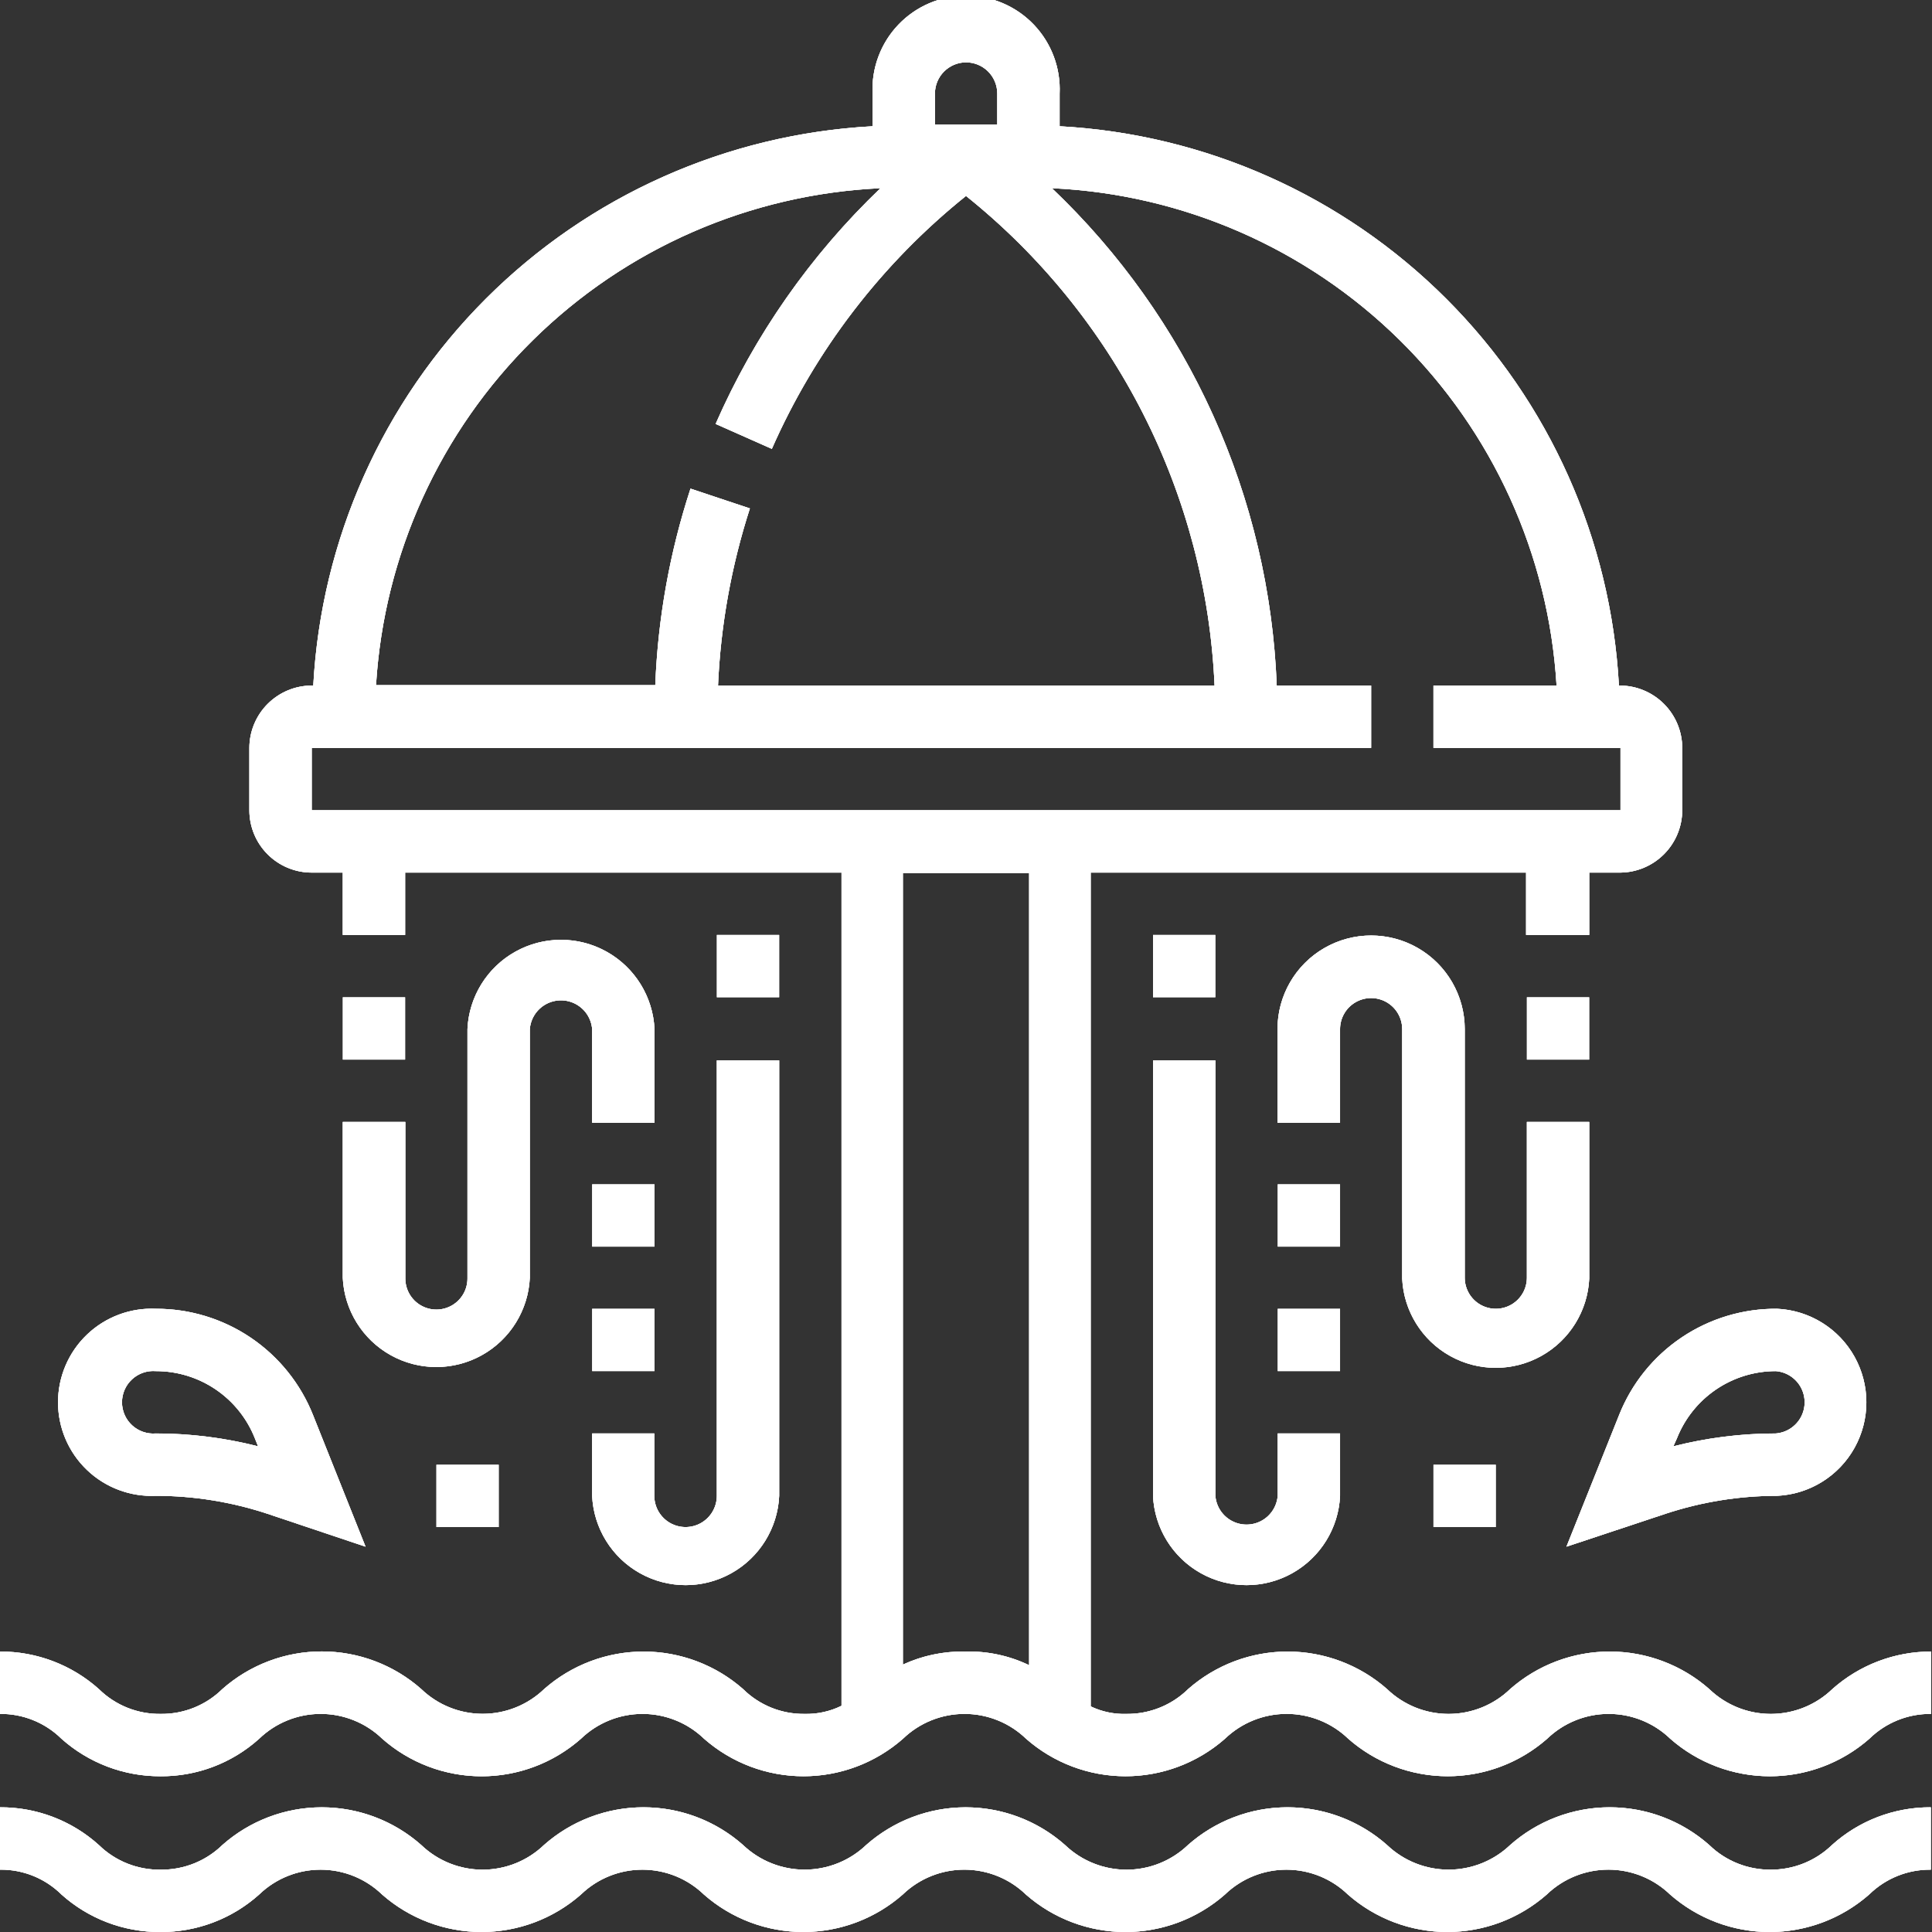 <svg id="Layer_1" data-name="Layer 1" xmlns="http://www.w3.org/2000/svg" xmlns:xlink="http://www.w3.org/1999/xlink" viewBox="0 0 97.62 97.62"><rect x="0" y="0" width="97.62" height="97.62" fill="#333333" stroke="none"/><defs><style>.cls-1,.cls-2,.cls-4{fill:#fff;}.cls-1,.cls-3{clip-rule:evenodd;}.cls-3{fill:none;}.cls-4{fill-rule:evenodd;}.cls-5{clip-path:url(#clip-path);}.cls-6{clip-path:url(#clip-path-2);}.cls-7{clip-path:url(#clip-path-3);}.cls-8{clip-path:url(#clip-path-4);}.cls-9{clip-path:url(#clip-path-5);}.cls-10{clip-path:url(#clip-path-6);}.cls-11{clip-path:url(#clip-path-7);}.cls-12{clip-path:url(#clip-path-8);}.cls-13{clip-path:url(#clip-path-9);}.cls-14{clip-path:url(#clip-path-11);}.cls-15{clip-path:url(#clip-path-12);}.cls-16{clip-path:url(#clip-path-13);}.cls-17{clip-path:url(#clip-path-14);}.cls-18{clip-path:url(#clip-path-15);}.cls-19{clip-path:url(#clip-path-16);}.cls-20{clip-path:url(#clip-path-17);}.cls-21{clip-path:url(#clip-path-18);}.cls-22{clip-path:url(#clip-path-19);}.cls-23{clip-path:url(#clip-path-20);}.cls-24{clip-path:url(#clip-path-21);}.cls-25{clip-path:url(#clip-path-22);}.cls-26{clip-path:url(#clip-path-23);}.cls-27{clip-path:url(#clip-path-24);}.cls-28{clip-path:url(#clip-path-25);}.cls-29{clip-path:url(#clip-path-26);}.cls-30{clip-path:url(#clip-path-27);}.cls-31{clip-path:url(#clip-path-28);}.cls-32{clip-path:url(#clip-path-29);}.cls-33{clip-path:url(#clip-path-30);}.cls-34{clip-path:url(#clip-path-31);}.cls-35{clip-path:url(#clip-path-32);}.cls-36{clip-path:url(#clip-path-33);}.cls-37{clip-path:url(#clip-path-34);}.cls-38{clip-path:url(#clip-path-35);}.cls-39{clip-path:url(#clip-path-36);}.cls-40{clip-path:url(#clip-path-37);}.cls-41{clip-path:url(#clip-path-38);}.cls-42{clip-path:url(#clip-path-39);}.cls-43{clip-path:url(#clip-path-40);}.cls-44{clip-path:url(#clip-path-41);}.cls-45{clip-path:url(#clip-path-42);}.cls-46{clip-path:url(#clip-path-43);}.cls-47{clip-path:url(#clip-path-45);}.cls-48{clip-path:url(#clip-path-46);}.cls-49{clip-path:url(#clip-path-48);}.cls-50{clip-path:url(#clip-path-49);}.cls-51{clip-path:url(#clip-path-50);}.cls-52{clip-path:url(#clip-path-52);}.cls-53{clip-path:url(#clip-path-53);}.cls-54{clip-path:url(#clip-path-54);}.cls-55{clip-path:url(#clip-path-56);}.cls-56{clip-path:url(#clip-path-57);}.cls-57{clip-path:url(#clip-path-58);}.cls-58{clip-path:url(#clip-path-60);}.cls-59{clip-path:url(#clip-path-61);}.cls-60{clip-path:url(#clip-path-63);}.cls-61{clip-path:url(#clip-path-64);}.cls-62{clip-path:url(#clip-path-66);}</style><clipPath id="clip-path"><path class="cls-1" d="M167.7,94.21h15.91V84.26H167.7Zm17.9,4H165.71a2,2,0,0,1-2-2V82.27a2,2,0,0,1,2-2H185.6a2,2,0,0,1,2,2V96.2A2,2,0,0,1,185.6,98.18Z"/></clipPath><clipPath id="clip-path-2"><path class="cls-1" d="M157.75,94.21h35.8V6.69h-35.8Zm37.8,4H155.76a2,2,0,0,1-2-2V4.7a2,2,0,0,1,2-2h39.79a2,2,0,0,1,2,2V96.2A2,2,0,0,1,195.55,98.18Z"/></clipPath><clipPath id="clip-path-3"><path class="cls-1" d="M141.84,94.21h11.93V14.65H141.84Zm13.92,4H139.85a2,2,0,0,1-2-2V12.65a2,2,0,0,1,2-2h15.91a2,2,0,0,1,2,2V96.2A2,2,0,0,1,155.76,98.18Z"/></clipPath><clipPath id="clip-path-4"><path class="cls-1" d="M197.53,94.21h11.93V14.65H197.53Zm13.93,4H195.54a2,2,0,0,1-2-2V12.65a2,2,0,0,1,2-2h15.92a2,2,0,0,1,2,2V96.2A2,2,0,0,1,211.46,98.18Z"/></clipPath><clipPath id="clip-path-5"><rect class="cls-2" x="115.98" y="94.21" width="23.87" height="3.97"/></clipPath><clipPath id="clip-path-6"><rect class="cls-2" x="123.94" y="54.43" width="3.97" height="41.77"/></clipPath><clipPath id="clip-path-7"><rect class="cls-2" x="123.94" y="54.43" width="3.98" height="19.89" transform="translate(-1.15 126.45) rotate(-53.11)"/></clipPath><clipPath id="clip-path-8"><rect class="cls-2" x="-1100.84" y="-3698.44" width="5804.01" height="4964.66"/></clipPath><clipPath id="clip-path-9"><rect class="cls-2" x="115.98" y="62.38" width="19.89" height="3.98" transform="translate(-13.44 88.45) rotate(-36.88)"/></clipPath><clipPath id="clip-path-11"><rect class="cls-2" x="223.39" y="54.43" width="3.97" height="19.89" transform="translate(38.63 206.01) rotate(-53.12)"/></clipPath><clipPath id="clip-path-12"><rect class="cls-2" x="215.43" y="62.39" width="19.89" height="3.97" transform="translate(6.41 148.02) rotate(-36.85)"/></clipPath><clipPath id="clip-path-13"><path class="cls-3" d="M-398.9,255.51v-.42h.41a.9.9,0,0,0,.91-.9.91.91,0,0,0-.91-.91h-.41v-.41a.91.91,0,0,0-.91-.91.9.9,0,0,0-.9.91v.41h-.42a.91.91,0,0,0-.91.91.9.9,0,0,0,.91.9h.42v.42a.9.9,0,0,0,.9.9.9.9,0,0,0,.91-.9"/></clipPath><clipPath id="clip-path-14"><path class="cls-3" d="M-416,275.12a.9.9,0,0,0,.91-.9v-1.3A.91.91,0,0,0-416,272a.91.91,0,0,0-.9.91v1.3a.9.9,0,0,0,.9.9"/></clipPath><clipPath id="clip-path-15"><path class="cls-3" d="M-412.43,275.12a.9.9,0,0,0,.91-.9v-1.3a.91.91,0,0,0-.91-.91.9.9,0,0,0-.9.91v1.3a.9.9,0,0,0,.9.9"/></clipPath><clipPath id="clip-path-16"><path class="cls-3" d="M-416,279.6a.91.91,0,0,0,.91-.91v-1.3a.9.9,0,0,0-.91-.9.9.9,0,0,0-.9.9v1.3a.91.91,0,0,0,.9.91"/></clipPath><clipPath id="clip-path-17"><path class="cls-3" d="M-412.43,279.6a.91.91,0,0,0,.91-.91v-1.3a.9.9,0,0,0-.91-.9.9.9,0,0,0-.9.9v1.3a.9.9,0,0,0,.9.91"/></clipPath><clipPath id="clip-path-18"><path class="cls-3" d="M-416,284.07a.9.9,0,0,0,.91-.9v-1.31a.9.9,0,0,0-.91-.9.91.91,0,0,0-.9.9v1.31a.9.9,0,0,0,.9.9"/></clipPath><clipPath id="clip-path-19"><path class="cls-3" d="M-412.43,284.07a.9.9,0,0,0,.91-.9v-1.31a.91.91,0,0,0-.91-.9.9.9,0,0,0-.9.9v1.31a.9.9,0,0,0,.9.9"/></clipPath><clipPath id="clip-path-20"><path class="cls-3" d="M-387.19,275.12a.9.9,0,0,0,.9-.9v-1.3a.9.9,0,0,0-.9-.91.91.91,0,0,0-.91.91v1.3a.9.9,0,0,0,.91.9"/></clipPath><clipPath id="clip-path-21"><path class="cls-3" d="M-383.59,275.12a.9.9,0,0,0,.9-.9v-1.3a.9.9,0,0,0-.9-.91.91.91,0,0,0-.91.91v1.3a.9.9,0,0,0,.91.9"/></clipPath><clipPath id="clip-path-22"><path class="cls-3" d="M-387.19,279.6a.9.9,0,0,0,.9-.91v-1.3a.9.9,0,0,0-.9-.9.9.9,0,0,0-.91.9v1.3a.91.91,0,0,0,.91.91"/></clipPath><clipPath id="clip-path-23"><path class="cls-3" d="M-383.59,279.6a.9.9,0,0,0,.9-.91v-1.3a.9.9,0,0,0-.9-.9.9.9,0,0,0-.91.9v1.3a.91.91,0,0,0,.91.91"/></clipPath><clipPath id="clip-path-24"><path class="cls-3" d="M-387.19,284.07a.9.9,0,0,0,.9-.9v-1.31a.9.9,0,0,0-.9-.9.91.91,0,0,0-.91.9v1.31a.9.9,0,0,0,.91.9"/></clipPath><clipPath id="clip-path-25"><path class="cls-3" d="M-383.59,284.07a.9.9,0,0,0,.9-.9v-1.31a.9.9,0,0,0-.9-.9.91.91,0,0,0-.91.9v1.31a.9.9,0,0,0,.91.9"/></clipPath><clipPath id="clip-path-26"><path class="cls-3" d="M-402.51,268.44v1.3a.9.9,0,0,0,.9.91.91.91,0,0,0,.91-.91v-1.3a.9.9,0,0,0-.91-.9.9.9,0,0,0-.9.9"/></clipPath><clipPath id="clip-path-27"><path class="cls-3" d="M-398.92,268.44v1.3a.91.91,0,0,0,.91.91.91.91,0,0,0,.91-.91v-1.3a.9.9,0,0,0-.91-.9.9.9,0,0,0-.91.9"/></clipPath><clipPath id="clip-path-28"><path class="cls-3" d="M-401.61,272a.9.9,0,0,0-.9.91v1.3a.9.9,0,0,0,.9.9.9.9,0,0,0,.91-.9v-1.3a.91.91,0,0,0-.91-.91"/></clipPath><clipPath id="clip-path-29"><path class="cls-3" d="M-398,272a.9.9,0,0,0-.9.91v1.3a.9.9,0,0,0,.9.9.9.9,0,0,0,.91-.9v-1.3A.91.91,0,0,0-398,272"/></clipPath><clipPath id="clip-path-30"><path class="cls-3" d="M-401.61,276.49a.9.9,0,0,0-.9.9v1.3a.9.9,0,0,0,.9.91.91.91,0,0,0,.91-.91v-1.3a.9.9,0,0,0-.91-.9"/></clipPath><clipPath id="clip-path-31"><path class="cls-3" d="M-398,276.49a.9.9,0,0,0-.9.9v1.3a.9.9,0,0,0,.9.91.91.91,0,0,0,.91-.91v-1.3a.9.9,0,0,0-.91-.9"/></clipPath><clipPath id="clip-path-32"><path class="cls-3" d="M-376.21,287.9h-1.9V268.67a.9.9,0,0,0-.91-.9h-11.77v-6.48a.91.91,0,0,0-.91-.91h-7.2v-1.32h3.06a.9.9,0,0,0,.9-.91v-7.93a.9.9,0,0,0-.9-.91h-7.94a.91.91,0,0,0-.9.91v7.93a.9.9,0,0,0,.9.91h3.06v1.32h-7.2a.9.9,0,0,0-.9.91v6.48H-420.6a.9.9,0,0,0-.91.9V287.9h-1.9a.91.91,0,0,0-.91.91.91.91,0,0,0,.91.91h47.2a.91.91,0,0,0,.91-.91A.91.91,0,0,0-376.21,287.9Zm-16.4-25.71V287.9h-1.51v-4a.9.9,0,0,0-.91-.9h-9.56a.9.9,0,0,0-.9.9v4H-407V262.19Zm-11.07,25.71h7.75v-3.07h-7.75Zm12.89,0h10.87V269.58h-10.87Zm-28.9,0h10.87V269.58h-10.87Zm16.82-30.65h6.12v-6.12h-6.12Z"/></clipPath><clipPath id="clip-path-33"><path class="cls-1" d="M-16.41,44.73a9.48,9.48,0,0,0-6.65-9,38.57,38.57,0,0,0-4.67-11.26A9.51,9.51,0,0,0-29.4,13.33a9.35,9.35,0,0,0-6.68-2.76,9.33,9.33,0,0,0-4.42,1.09A38.21,38.21,0,0,0-51.74,7a9.45,9.45,0,0,0-9-6.65,9.46,9.46,0,0,0-9,6.65A38.21,38.21,0,0,0-81,11.66,9.45,9.45,0,0,0-88.2,11a1.41,1.41,0,0,0,.83,2.69,6.6,6.6,0,0,1,6.63,1.66,6.67,6.67,0,0,1,0,9.41,6.72,6.72,0,0,1-9.39,0,6.66,6.66,0,0,1-1.45-7.24,1.41,1.41,0,0,0-2.6-1.06,9.46,9.46,0,0,0,.39,8A38.57,38.57,0,0,0-98.46,35.7a9.47,9.47,0,0,0-6.64,9,9.48,9.48,0,0,0,6.64,9A38.57,38.57,0,0,0-93.79,65a9.5,9.5,0,0,0,1.67,11.11A9.53,9.53,0,0,0-81,77.81a36.4,36.4,0,0,0,4.31,2.3L-81,91.72a3.31,3.31,0,0,0,3.06,4.39h34.36a3.3,3.3,0,0,0,3-4.39l-4.28-11.61a36.4,36.4,0,0,0,4.31-2.3,9.29,9.29,0,0,0,4.4,1.1,9.46,9.46,0,0,0,2.91-.46A1.4,1.4,0,0,0-34,75.78a6.6,6.6,0,0,1-6.73-1.62,6.67,6.67,0,0,1,0-9.41,6.7,6.7,0,0,1,9.39,0,6.66,6.66,0,0,1,1.48,7.17,1.4,1.4,0,0,0,2.6,1A9.43,9.43,0,0,0-27.73,65a38.57,38.57,0,0,0,4.67-11.26A9.47,9.47,0,0,0-16.41,44.73Zm-2.81,0a6.66,6.66,0,0,1-6.64,6.66,6.66,6.66,0,0,1-6.64-6.66,6.66,6.66,0,0,1,6.64-6.65A6.66,6.66,0,0,1-19.22,44.73Zm-16-1.4H-47.06a13.64,13.64,0,0,0-3-7.3l8.39-8.4a9.54,9.54,0,0,0,7.46,1.67,31.13,31.13,0,0,1,3.14,7.57A9.44,9.44,0,0,0-35.2,43.33ZM-47,78c-1.43.54-2.82,1.08-4.3,1.48A9.58,9.58,0,0,0-51.7,77a33,33,0,0,0,7.32-3,9.83,9.83,0,0,0,1.47,2A28,28,0,0,1-47,78Zm-31.59-2a9.47,9.47,0,0,0,1.47-2,33,33,0,0,0,7.32,3,9.58,9.58,0,0,0-.38,2.47A35.61,35.61,0,0,1-78.61,76ZM-92,62.61a36.1,36.1,0,0,1-3.5-8.42A9.44,9.44,0,0,0-93,53.81a33.56,33.56,0,0,0,3,7.33A9.45,9.45,0,0,0-92,62.61Zm4.68-2.44a30.58,30.58,0,0,1-3.14-7.57,9.44,9.44,0,0,0,4.1-6.46h11.86a13.71,13.71,0,0,0,3,7.27l-8.4,8.41A9.58,9.58,0,0,0-87.28,60.17Zm25.12,10.17a9.37,9.37,0,0,0-6.45,4.1,30.77,30.77,0,0,1-7.57-3.15,9.46,9.46,0,0,0-1.68-7.49l8.4-8.39a13.69,13.69,0,0,0,7.3,3Zm1.4,2.7a6.65,6.65,0,0,1,6.64,6.65,6.65,6.65,0,0,1-6.64,6.65,6.65,6.65,0,0,1-6.64-6.65A6.65,6.65,0,0,1-60.76,73Zm15.42-1.75a30.86,30.86,0,0,1-7.56,3.15,9.41,9.41,0,0,0-6.46-4.1V58.44a13.75,13.75,0,0,0,7.29-3l8.4,8.39A9.47,9.47,0,0,0-45.34,71.29ZM-60.76,55.71a11,11,0,0,1-11-11,11,11,0,0,1,11-11,11,11,0,0,1,11,11A11,11,0,0,1-60.76,55.71Zm-9.06-43.26a33,33,0,0,0-7.32,3.05,9.17,9.17,0,0,0-1.47-2A35.36,35.36,0,0,1-70.2,10,9.5,9.5,0,0,0-69.82,12.45Zm-6.36,5.73A30.39,30.39,0,0,1-68.61,15a9.41,9.41,0,0,0,6.45,4.11V31a13.75,13.75,0,0,0-7.29,3l-8.4-8.39A9.47,9.47,0,0,0-76.18,18.18Zm31.8-2.68a33,33,0,0,0-7.32-3.05A9.5,9.5,0,0,0-51.32,10a35.36,35.36,0,0,1,8.41,3.5A9.77,9.77,0,0,0-44.38,15.5ZM-52.9,15a30.48,30.48,0,0,1,7.56,3.15,9.49,9.49,0,0,0,1.66,7.46l-8.4,8.41a13.64,13.64,0,0,0-7.28-3V19.14A9.46,9.46,0,0,0-52.9,15Zm23.34,11.83a35,35,0,0,1,3.49,8.42,9.43,9.43,0,0,0-2.45.38,33.27,33.27,0,0,0-3-7.33A9.45,9.45,0,0,0-29.56,26.86Zm-1.83-11.54a6.67,6.67,0,0,1,0,9.41,6.72,6.72,0,0,1-9.39,0,6.75,6.75,0,0,1,0-9.41A6.7,6.7,0,0,1-31.39,15.32ZM-60.76,3.13a6.65,6.65,0,0,1,6.64,6.65,6.65,6.65,0,0,1-6.64,6.65A6.65,6.65,0,0,1-67.4,9.78a6.75,6.75,0,0,1,.11-1.19,1.14,1.14,0,0,0,.07-.32A6.65,6.65,0,0,1-60.76,3.13ZM-79.84,27.64l8.41,8.4a13.69,13.69,0,0,0-3,7.29H-86.32a9.44,9.44,0,0,0-4.1-6.46,30.74,30.74,0,0,1,3.14-7.57A9.56,9.56,0,0,0-79.84,27.64ZM-90,28.33a33.76,33.76,0,0,0-3,7.33,9.43,9.43,0,0,0-2.45-.38A35.82,35.82,0,0,1-92,26.86,9.81,9.81,0,0,0-90,28.33Zm-12.34,16.4a6.74,6.74,0,0,1,6.64-6.65A6.65,6.65,0,0,1-89,44.73a6.65,6.65,0,0,1-6.64,6.66A6.67,6.67,0,0,1-102.3,44.73Zm16.86,31.38a6.61,6.61,0,0,1-4.69-2,6.67,6.67,0,0,1,0-9.41,6.7,6.7,0,0,1,9.39,0,6.67,6.67,0,0,1,0,9.41A6.76,6.76,0,0,1-85.44,76.11ZM-43.16,92.7a.44.44,0,0,1-.42.6H-77.94a.45.45,0,0,1-.43-.6l4.26-11.52a37.91,37.91,0,0,0,4.33,1.31,9.47,9.47,0,0,0,9,6.66,9.46,9.46,0,0,0,9-6.66,38.07,38.07,0,0,0,4.34-1.31Zm1.48-30.87-8.4-8.4a13.6,13.6,0,0,0,3-7.29H-35.2a9.44,9.44,0,0,0,4.1,6.46,30.61,30.61,0,0,1-3.15,7.57A9.23,9.23,0,0,0-36.08,60,9.37,9.37,0,0,0-41.68,61.83Zm10.12-.69a33.07,33.07,0,0,0,3-7.33,9.43,9.43,0,0,0,2.45.38,34.83,34.83,0,0,1-3.49,8.42A9.45,9.45,0,0,0-31.56,61.14Z"/></clipPath><clipPath id="clip-path-34"><rect class="cls-2" x="-4625.08" y="-2215.04" width="5391.41" height="4611.73"/></clipPath><clipPath id="clip-path-35"><path class="cls-2" d="M-337.3,98.66h-74.57a2.57,2.57,0,0,1-2.53-2.6V90.62a2.57,2.57,0,0,1,2.53-2.6h28.57a6.67,6.67,0,0,1-.67-2.08,6.75,6.75,0,0,1,1.41-5.3l.92-1.13a7.14,7.14,0,0,0,1.46-5.57l-.39-2.43h-11.24a6,6,0,0,1-5.89-6.15.93.93,0,0,0-.38-.78l-2.37-1.68a2.63,2.63,0,0,1-1-2.89A2.53,2.53,0,0,1-399,58.14h19.32V55.22h-6.47A6,6,0,0,1-392,49.07a1,1,0,0,0-.39-.79l-2.37-1.67a2.63,2.63,0,0,1-1-2.89,2.53,2.53,0,0,1,2.43-1.87h13.67V40.38a10.17,10.17,0,0,0-5.7-9.28l-.73-.34V28.27H-363v2.49l-.72.34a10.15,10.15,0,0,0-5.7,9.28v1.47h13.67a2.55,2.55,0,0,1,2.43,1.88,2.64,2.64,0,0,1-1,2.88l-2.37,1.67a1,1,0,0,0-.39.79A6,6,0,0,1-363,55.22h-6.46v2.92h19.31A2.58,2.58,0,0,1-347.72,60a2.63,2.63,0,0,1-1,2.88l-2.37,1.67a1,1,0,0,0-.39.79,6,6,0,0,1-5.88,6.15H-368.6l-.39,2.43a7.05,7.05,0,0,0,1.47,5.57l.91,1.13a6.79,6.79,0,0,1,1.41,5.3,6.6,6.6,0,0,1-.68,2.08h28.58a2.57,2.57,0,0,1,2.53,2.6v5.44A2.57,2.57,0,0,1-337.3,98.66Zm-74.57-8.14a.14.14,0,0,0,0,.1v5.44c0,.07,0,.1,0,.1h74.56a.14.14,0,0,0,0-.1V90.62a.14.14,0,0,0,0-.1h-35.07l3.1-2.26a4.11,4.11,0,0,0,1.6-2.7,4.25,4.25,0,0,0-.88-3.35l-.91-1.13a9.52,9.52,0,0,1-2-7.53l.72-4.54h13.38A3.53,3.53,0,0,0-354,65.36a3.44,3.44,0,0,1,1.46-2.83l2.36-1.67a.16.16,0,0,0,0-.15L-372,60.64V52.72h9a3.53,3.53,0,0,0,3.38-3.65,3.44,3.44,0,0,1,1.46-2.84l2.36-1.66a.19.19,0,0,0,0-.16L-372,44.35v-4a12.92,12.92,0,0,1,4.21-9.61h-13.65a12.93,12.93,0,0,1,4.22,9.61v4h-16.17c-.05.13,0,.2,0,.22l2.36,1.66a3.49,3.49,0,0,1,1.45,2.84,3.53,3.53,0,0,0,3.38,3.65h9v7.92H-399c-.05.14,0,.2,0,.22l2.36,1.67a3.45,3.45,0,0,1,1.44,2.83A3.54,3.54,0,0,0-391.81,69h13.38l.72,4.54a9.61,9.61,0,0,1-2,7.53l-.92,1.13a4.25,4.25,0,0,0-.88,3.35,4.07,4.07,0,0,0,1.6,2.7l3.07,2.26Z"/></clipPath><clipPath id="clip-path-36"><path class="cls-1" d="M-407,57.44a2.82,2.82,0,0,1,2.82-2.82A5.64,5.64,0,0,0-398.52,49V42a2.82,2.82,0,0,1,2.81-2.82h8.45V36.32h-8.45A5.64,5.64,0,0,0-401.34,42v7a2.82,2.82,0,0,1-2.81,2.82,5.64,5.64,0,0,0-5.64,5.63V77.15H-407Z"/></clipPath><clipPath id="clip-path-37"><path class="cls-2" d="M-374.58,25.85a2.15,2.15,0,0,1-1.86-1.05l-3.2-5.33a2.15,2.15,0,0,1,.33-2.64l3.2-3.2a2.2,2.2,0,0,1,3.05,0l3.2,3.2a2.15,2.15,0,0,1,.33,2.64l-3.2,5.33A2.19,2.19,0,0,1-374.58,25.85Zm0-2.19h0Zm-.05-8.48-3.15,3.2,3.18,5.23,3.16-5.27Z"/></clipPath><clipPath id="clip-path-38"><path class="cls-1" d="M-361.91,36.32v2.82h8.44A2.81,2.81,0,0,1-350.65,42v7A5.64,5.64,0,0,0-345,54.63a2.81,2.81,0,0,1,2.82,2.81V77.16h2.82V57.44A5.64,5.64,0,0,0-345,51.81,2.81,2.81,0,0,1-347.83,49V42a5.64,5.64,0,0,0-5.64-5.63Z"/></clipPath><clipPath id="clip-path-39"><path class="cls-1" d="M-356.28,26.46h2.82A8.46,8.46,0,0,0-361.91,18h-2.82v2.82h2.82a5.64,5.64,0,0,1,5.63,5.63"/></clipPath><clipPath id="clip-path-40"><path class="cls-1" d="M-387.26,20.83h2.82V18h-2.82a8.46,8.46,0,0,0-8.44,8.45h2.81a5.64,5.64,0,0,1,5.63-5.63"/></clipPath><clipPath id="clip-path-41"><path class="cls-1" d="M92.58,85.35a4.48,4.48,0,0,1-6.21,0,7.62,7.62,0,0,0-10.07,0,4.48,4.48,0,0,1-6.21,0,7.61,7.61,0,0,0-10.06,0,4.38,4.38,0,0,1-3.11,1.25,3.89,3.89,0,0,1-1.81-.38V44.09h22v3.15H80.3V44.09h1.58A3.16,3.16,0,0,0,85,40.94V37.79a3.16,3.16,0,0,0-3.15-3.15H81.8A29.92,29.92,0,0,0,53.54,6.38V4.73a4.73,4.73,0,1,0-9.45,0V6.38A29.91,29.91,0,0,0,15.83,34.64h-.08a3.16,3.16,0,0,0-3.15,3.15v3.15a3.15,3.15,0,0,0,3.15,3.15h1.57v3.15h3.15V44.09H42.52v42.1a4,4,0,0,1-1.87.41,4.34,4.34,0,0,1-3.1-1.25,7.61,7.61,0,0,0-10.06,0,4.48,4.48,0,0,1-6.2,0,7.59,7.59,0,0,0-10.06,0,4.36,4.36,0,0,1-3.1,1.25A4.36,4.36,0,0,1,5,85.35a7.45,7.45,0,0,0-5-1.9V86.6a4.36,4.36,0,0,1,3.1,1.25,7.47,7.47,0,0,0,5,1.9,7.37,7.37,0,0,0,5-1.9,4.48,4.48,0,0,1,6.21,0,7.59,7.59,0,0,0,10.05,0,4.48,4.48,0,0,1,6.21,0,7.61,7.61,0,0,0,10.06,0,4.48,4.48,0,0,1,6.21,0,7.61,7.61,0,0,0,10.06,0,4.49,4.49,0,0,1,6.22,0,7.61,7.61,0,0,0,10.06,0,4.48,4.48,0,0,1,6.21,0,7.62,7.62,0,0,0,10.07,0,4.38,4.38,0,0,1,3.11-1.25V83.45A7.5,7.5,0,0,0,92.58,85.35ZM48.81,3.15a1.58,1.58,0,0,1,1.58,1.58V6.3H47.24V4.73A1.58,1.58,0,0,1,48.81,3.15ZM44.49,9.51a37.09,37.09,0,0,0-8.33,11.91L39,22.68A33.91,33.91,0,0,1,48.81,9.9,33.59,33.59,0,0,1,61.37,34.64H36.28a34,34,0,0,1,1.61-8.95l-3-1a36.5,36.5,0,0,0-1.78,9.93H19A26.77,26.77,0,0,1,44.49,9.51ZM15.75,37.79H69.28V34.64H64.51A36.61,36.61,0,0,0,53.15,9.51a26.76,26.76,0,0,1,25.5,25.13H72.43v3.15h9.45v3.15H15.75Zm33,45.66a7.17,7.17,0,0,0-3.13.66v-40H52V84.14A7,7,0,0,0,48.79,83.45Z"/></clipPath><clipPath id="clip-path-42"><rect class="cls-2" x="-2748.02" y="-2401.98" width="5224.37" height="4468.85"/></clipPath><clipPath id="clip-path-43"><path class="cls-1" d="M89.48,94.47a4.4,4.4,0,0,1-3.11-1.24,7.59,7.59,0,0,0-10.07,0,4.51,4.51,0,0,1-6.21,0,7.59,7.59,0,0,0-10.07,0,4.49,4.49,0,0,1-6.2,0,7.58,7.58,0,0,0-10.06,0,4.51,4.51,0,0,1-6.21,0,7.59,7.59,0,0,0-10.07,0,4.48,4.48,0,0,1-6.19,0,7.58,7.58,0,0,0-10.06,0,4.39,4.39,0,0,1-3.1,1.24A4.37,4.37,0,0,1,5,93.23a7.4,7.4,0,0,0-5-1.91v3.15a4.34,4.34,0,0,1,3.1,1.25,7.42,7.42,0,0,0,5,1.9,7.42,7.42,0,0,0,5-1.9,4.47,4.47,0,0,1,6.2,0,7.61,7.61,0,0,0,10.06,0,4.47,4.47,0,0,1,6.2,0,7.61,7.61,0,0,0,10.06,0,4.48,4.48,0,0,1,6.21,0,7.62,7.62,0,0,0,10.07,0,4.47,4.47,0,0,1,6.2,0,7.61,7.61,0,0,0,10.06,0,4.49,4.49,0,0,1,6.22,0,7.62,7.62,0,0,0,10.07,0,4.38,4.38,0,0,1,3.11-1.25V91.32a7.4,7.4,0,0,0-5,1.91,4.42,4.42,0,0,1-3.11,1.24"/></clipPath><clipPath id="clip-path-45"><rect class="cls-2" x="77.15" y="50.39" width="3.15" height="3.15"/></clipPath><clipPath id="clip-path-46"><path class="cls-1" d="M58.26,75.58a4.73,4.73,0,0,0,9.45,0V72.43H64.56v3.15a1.58,1.58,0,0,1-3.15,0v-22H58.26Z"/></clipPath><clipPath id="clip-path-48"><rect class="cls-2" x="64.56" y="66.13" width="3.15" height="3.15"/></clipPath><clipPath id="clip-path-49"><rect class="cls-2" x="64.56" y="59.84" width="3.15" height="3.15"/></clipPath><clipPath id="clip-path-50"><path class="cls-1" d="M80.3,64.56V56.69H77.15v7.87a1.57,1.57,0,0,1-3.14,0V52a4.73,4.73,0,0,0-9.46,0v4.73h3.16V52a1.57,1.57,0,1,1,3.14,0v12.6a4.73,4.73,0,0,0,9.45,0"/></clipPath><clipPath id="clip-path-52"><rect class="cls-2" x="58.26" y="47.24" width="3.15" height="3.15"/></clipPath><clipPath id="clip-path-53"><rect class="cls-2" x="17.32" y="50.39" width="3.15" height="3.15"/></clipPath><clipPath id="clip-path-54"><path class="cls-1" d="M36.22,75.58a1.58,1.58,0,0,1-3.16,0V72.43H29.92v3.15a4.73,4.73,0,0,0,9.45,0v-22H36.22Z"/></clipPath><clipPath id="clip-path-56"><rect class="cls-2" x="29.92" y="66.13" width="3.15" height="3.15"/></clipPath><clipPath id="clip-path-57"><rect class="cls-2" x="29.92" y="59.84" width="3.15" height="3.15"/></clipPath><clipPath id="clip-path-58"><path class="cls-1" d="M17.32,64.56a4.73,4.73,0,0,0,9.45,0V52a1.58,1.58,0,0,1,3.15,0v4.73h3.15V52a4.73,4.73,0,0,0-9.45,0v12.6a1.57,1.57,0,1,1-3.14,0V56.69H17.32Z"/></clipPath><clipPath id="clip-path-60"><rect class="cls-2" x="36.22" y="47.24" width="3.15" height="3.15"/></clipPath><clipPath id="clip-path-61"><path class="cls-1" d="M7.88,75.58a18,18,0,0,1,5.64.91l4.95,1.66-2.65-6.64a8.52,8.52,0,0,0-7.94-5.38,4.73,4.73,0,1,0,0,9.45m0-6.3a5.37,5.37,0,0,1,5,3.4l.16.4a20.93,20.93,0,0,0-5.17-.65,1.58,1.58,0,1,1,0-3.15"/></clipPath><clipPath id="clip-path-63"><rect class="cls-2" x="22.05" y="74.01" width="3.15" height="3.15"/></clipPath><clipPath id="clip-path-64"><path class="cls-1" d="M81.81,71.5l-2.66,6.65,5-1.66a18,18,0,0,1,5.64-.91,4.73,4.73,0,0,0,0-9.45A8.51,8.51,0,0,0,81.81,71.5Zm2.92,1.18a5.37,5.37,0,0,1,5-3.4,1.58,1.58,0,0,1,0,3.15,21,21,0,0,0-5.18.65Z"/></clipPath><clipPath id="clip-path-66"><rect class="cls-2" x="72.43" y="74.01" width="3.15" height="3.15"/></clipPath></defs><path class="cls-4" d="M167.7,94.21h15.91V84.26H167.7Zm17.9,4H165.71a2,2,0,0,1-2-2V82.27a2,2,0,0,1,2-2H185.6a2,2,0,0,1,2,2V96.2A2,2,0,0,1,185.6,98.18Z"/><g class="cls-5"><rect class="cls-2" x="-1100.84" y="-3698.44" width="5804.01" height="4970.61"/></g><path class="cls-4" d="M157.75,94.21h35.8V6.69h-35.8Zm37.8,4H155.76a2,2,0,0,1-2-2V4.7a2,2,0,0,1,2-2h39.79a2,2,0,0,1,2,2V96.2A2,2,0,0,1,195.55,98.18Z"/><g class="cls-6"><rect class="cls-2" x="-1100.84" y="-3698.44" width="5804.01" height="4964.66"/></g><path class="cls-4" d="M141.84,94.21h11.93V14.65H141.84Zm13.92,4H139.85a2,2,0,0,1-2-2V12.65a2,2,0,0,1,2-2h15.91a2,2,0,0,1,2,2V96.2A2,2,0,0,1,155.76,98.18Z"/><g class="cls-7"><rect class="cls-2" x="-1100.84" y="-3698.44" width="5804.01" height="4964.66"/></g><path class="cls-4" d="M197.53,94.21h11.93V14.65H197.53Zm13.93,4H195.54a2,2,0,0,1-2-2V12.65a2,2,0,0,1,2-2h15.92a2,2,0,0,1,2,2V96.2A2,2,0,0,1,211.46,98.18Z"/><g class="cls-8"><rect class="cls-2" x="-1100.84" y="-3698.44" width="5804.01" height="4964.66"/></g><rect class="cls-2" x="115.98" y="94.21" width="23.87" height="3.97"/><g class="cls-9"><rect class="cls-2" x="86.22" y="64.45" width="83.39" height="63.5"/></g><rect class="cls-2" x="123.94" y="54.43" width="3.97" height="41.77"/><g class="cls-10"><rect class="cls-2" x="94.17" y="24.66" width="63.5" height="101.3"/></g><rect class="cls-2" x="123.94" y="54.43" width="3.98" height="19.89" transform="translate(-1.15 126.45) rotate(-53.11)"/><g class="cls-11"><rect class="cls-2" x="-1100.84" y="-3698.44" width="5804.01" height="4964.66"/><g class="cls-12"><rect class="cls-2" x="87.01" y="27.05" width="77.83" height="74.64"/></g></g><rect class="cls-2" x="115.98" y="62.38" width="19.89" height="3.98" transform="translate(-13.44 88.45) rotate(-36.88)"/><g class="cls-13"><rect class="cls-2" x="-1100.84" y="-3698.44" width="5804.01" height="4964.66"/><g class="cls-12"><rect class="cls-2" x="87.01" y="27.05" width="77.83" height="74.65"/></g></g><rect class="cls-2" x="223.39" y="54.43" width="3.97" height="19.89" transform="translate(38.63 206.01) rotate(-53.12)"/><g class="cls-14"><rect class="cls-2" x="-1100.84" y="-3698.44" width="5804.01" height="4964.66"/></g><rect class="cls-2" x="215.43" y="62.39" width="19.89" height="3.97" transform="translate(6.41 148.02) rotate(-36.85)"/><g class="cls-15"><rect class="cls-2" x="-1100.84" y="-3698.44" width="5804.01" height="4964.66"/></g><path class="cls-4" d="M-16.41,44.73a9.48,9.48,0,0,0-6.65-9,38.57,38.57,0,0,0-4.67-11.26A9.51,9.51,0,0,0-29.4,13.33a9.35,9.35,0,0,0-6.68-2.76,9.33,9.33,0,0,0-4.42,1.09A38.21,38.21,0,0,0-51.74,7a9.45,9.45,0,0,0-9-6.65,9.46,9.46,0,0,0-9,6.65A38.21,38.21,0,0,0-81,11.66,9.45,9.45,0,0,0-88.2,11a1.41,1.41,0,0,0,.83,2.69,6.6,6.6,0,0,1,6.63,1.66,6.67,6.67,0,0,1,0,9.41,6.72,6.72,0,0,1-9.39,0,6.66,6.66,0,0,1-1.45-7.24,1.41,1.41,0,0,0-2.6-1.06,9.46,9.46,0,0,0,.39,8A38.57,38.57,0,0,0-98.46,35.7a9.47,9.47,0,0,0-6.64,9,9.48,9.48,0,0,0,6.64,9A38.57,38.57,0,0,0-93.79,65a9.5,9.5,0,0,0,1.67,11.11A9.53,9.53,0,0,0-81,77.81a36.4,36.4,0,0,0,4.31,2.3L-81,91.72a3.31,3.31,0,0,0,3.06,4.39h34.36a3.3,3.3,0,0,0,3-4.39l-4.28-11.61a36.4,36.4,0,0,0,4.31-2.3,9.29,9.29,0,0,0,4.4,1.1,9.46,9.46,0,0,0,2.91-.46A1.4,1.4,0,0,0-34,75.78a6.6,6.6,0,0,1-6.73-1.62,6.67,6.67,0,0,1,0-9.41,6.7,6.7,0,0,1,9.39,0,6.66,6.66,0,0,1,1.48,7.17,1.4,1.4,0,0,0,2.6,1A9.43,9.43,0,0,0-27.73,65a38.57,38.57,0,0,0,4.67-11.26A9.47,9.47,0,0,0-16.41,44.73Zm-2.81,0a6.66,6.66,0,0,1-6.64,6.66,6.66,6.66,0,0,1-6.64-6.66,6.66,6.66,0,0,1,6.64-6.65A6.66,6.66,0,0,1-19.22,44.73Zm-16-1.4H-47.06a13.64,13.64,0,0,0-3-7.3l8.39-8.4a9.54,9.54,0,0,0,7.46,1.67,31.13,31.13,0,0,1,3.14,7.57A9.44,9.44,0,0,0-35.2,43.33ZM-47,78c-1.43.54-2.82,1.08-4.3,1.48A9.58,9.58,0,0,0-51.7,77a33,33,0,0,0,7.32-3,9.83,9.83,0,0,0,1.47,2A28,28,0,0,1-47,78Zm-31.59-2a9.47,9.47,0,0,0,1.47-2,33,33,0,0,0,7.32,3,9.58,9.58,0,0,0-.38,2.47A35.61,35.61,0,0,1-78.61,76ZM-92,62.61a36.1,36.1,0,0,1-3.5-8.42A9.44,9.44,0,0,0-93,53.81a33.56,33.56,0,0,0,3,7.33A9.45,9.45,0,0,0-92,62.61Zm4.68-2.44a30.58,30.58,0,0,1-3.14-7.57,9.44,9.44,0,0,0,4.1-6.46h11.86a13.71,13.71,0,0,0,3,7.27l-8.4,8.41A9.58,9.58,0,0,0-87.28,60.17Zm25.12,10.17a9.37,9.37,0,0,0-6.45,4.1,30.77,30.77,0,0,1-7.57-3.15,9.46,9.46,0,0,0-1.68-7.49l8.4-8.39a13.69,13.69,0,0,0,7.3,3Zm1.4,2.7a6.65,6.65,0,0,1,6.64,6.65,6.65,6.65,0,0,1-6.64,6.65,6.65,6.65,0,0,1-6.64-6.65A6.65,6.65,0,0,1-60.76,73Zm15.42-1.75a30.86,30.86,0,0,1-7.56,3.15,9.41,9.41,0,0,0-6.46-4.1V58.44a13.75,13.75,0,0,0,7.29-3l8.4,8.39A9.47,9.47,0,0,0-45.34,71.29ZM-60.76,55.71a11,11,0,0,1-11-11,11,11,0,0,1,11-11,11,11,0,0,1,11,11A11,11,0,0,1-60.76,55.71Zm-9.06-43.26a33,33,0,0,0-7.32,3.05,9.17,9.17,0,0,0-1.47-2A35.36,35.36,0,0,1-70.2,10,9.5,9.5,0,0,0-69.82,12.45Zm-6.36,5.73A30.39,30.39,0,0,1-68.61,15a9.41,9.41,0,0,0,6.45,4.11V31a13.75,13.75,0,0,0-7.29,3l-8.4-8.39A9.47,9.47,0,0,0-76.18,18.18Zm31.8-2.68a33,33,0,0,0-7.32-3.05A9.5,9.5,0,0,0-51.32,10a35.36,35.36,0,0,1,8.41,3.5A9.77,9.77,0,0,0-44.38,15.5ZM-52.9,15a30.48,30.48,0,0,1,7.56,3.15,9.49,9.49,0,0,0,1.66,7.46l-8.4,8.41a13.64,13.64,0,0,0-7.28-3V19.14A9.46,9.46,0,0,0-52.9,15Zm23.34,11.83a35,35,0,0,1,3.49,8.42,9.43,9.43,0,0,0-2.45.38,33.27,33.27,0,0,0-3-7.33A9.45,9.45,0,0,0-29.56,26.86Zm-1.83-11.54a6.67,6.67,0,0,1,0,9.41,6.72,6.72,0,0,1-9.39,0,6.75,6.75,0,0,1,0-9.41A6.7,6.7,0,0,1-31.39,15.32ZM-60.76,3.13a6.65,6.65,0,0,1,6.64,6.65,6.65,6.65,0,0,1-6.64,6.65A6.65,6.65,0,0,1-67.4,9.78a6.75,6.75,0,0,1,.11-1.19,1.14,1.14,0,0,0,.07-.32A6.65,6.65,0,0,1-60.76,3.13ZM-79.84,27.64l8.41,8.4a13.69,13.69,0,0,0-3,7.29H-86.32a9.44,9.44,0,0,0-4.1-6.46,30.74,30.74,0,0,1,3.14-7.57A9.56,9.56,0,0,0-79.84,27.64ZM-90,28.33a33.76,33.76,0,0,0-3,7.33,9.43,9.43,0,0,0-2.45-.38A35.82,35.82,0,0,1-92,26.86,9.81,9.81,0,0,0-90,28.33Zm-12.34,16.4a6.74,6.74,0,0,1,6.64-6.65A6.65,6.65,0,0,1-89,44.73a6.65,6.65,0,0,1-6.64,6.66A6.67,6.67,0,0,1-102.3,44.73Zm16.86,31.38a6.61,6.61,0,0,1-4.69-2,6.67,6.67,0,0,1,0-9.41,6.7,6.7,0,0,1,9.39,0,6.67,6.67,0,0,1,0,9.41A6.76,6.76,0,0,1-85.44,76.11ZM-43.16,92.7a.44.44,0,0,1-.42.6H-77.94a.45.45,0,0,1-.43-.6l4.26-11.52a37.91,37.91,0,0,0,4.33,1.31,9.47,9.47,0,0,0,9,6.66,9.46,9.46,0,0,0,9-6.66,38.07,38.07,0,0,0,4.34-1.31Zm1.48-30.87-8.4-8.4a13.6,13.6,0,0,0,3-7.29H-35.2a9.44,9.44,0,0,0,4.1,6.46,30.61,30.61,0,0,1-3.15,7.57A9.23,9.23,0,0,0-36.08,60,9.37,9.37,0,0,0-41.68,61.83Zm10.12-.69a33.07,33.07,0,0,0,3-7.33,9.43,9.43,0,0,0,2.45.38,34.83,34.83,0,0,1-3.49,8.42A9.45,9.45,0,0,0-31.56,61.14Z"/><g class="cls-36"><rect class="cls-2" x="-4625.08" y="-2215.04" width="5391.41" height="4611.73"/><g class="cls-37"><rect class="cls-2" x="-132.75" y="-27.32" width="143.99" height="151.08"/></g></g><path class="cls-2" d="M-337.3,98.66h-74.57a2.57,2.57,0,0,1-2.53-2.6V90.62a2.57,2.57,0,0,1,2.53-2.6h28.57a6.67,6.67,0,0,1-.67-2.08,6.75,6.75,0,0,1,1.41-5.3l.92-1.13a7.14,7.14,0,0,0,1.46-5.57l-.39-2.43h-11.24a6,6,0,0,1-5.89-6.15.93.93,0,0,0-.38-.78l-2.37-1.68a2.63,2.63,0,0,1-1-2.89A2.53,2.53,0,0,1-399,58.14h19.32V55.22h-6.47A6,6,0,0,1-392,49.07a1,1,0,0,0-.39-.79l-2.37-1.67a2.63,2.63,0,0,1-1-2.89,2.53,2.53,0,0,1,2.43-1.87h13.67V40.38a10.17,10.17,0,0,0-5.7-9.28l-.73-.34V28.27H-363v2.49l-.72.34a10.15,10.15,0,0,0-5.7,9.28v1.47h13.67a2.55,2.55,0,0,1,2.43,1.88,2.64,2.64,0,0,1-1,2.88l-2.37,1.67a1,1,0,0,0-.39.79A6,6,0,0,1-363,55.22h-6.46v2.92h19.31A2.58,2.58,0,0,1-347.72,60a2.63,2.63,0,0,1-1,2.88l-2.37,1.67a1,1,0,0,0-.39.79,6,6,0,0,1-5.88,6.15H-368.6l-.39,2.43a7.05,7.05,0,0,0,1.47,5.57l.91,1.13a6.79,6.79,0,0,1,1.41,5.3,6.6,6.6,0,0,1-.68,2.08h28.58a2.57,2.57,0,0,1,2.53,2.6v5.44A2.57,2.57,0,0,1-337.3,98.66Zm-74.57-8.14a.14.14,0,0,0,0,.1v5.44c0,.07,0,.1,0,.1h74.56a.14.14,0,0,0,0-.1V90.62a.14.14,0,0,0,0-.1h-35.07l3.1-2.26a4.11,4.11,0,0,0,1.6-2.7,4.25,4.25,0,0,0-.88-3.35l-.91-1.13a9.52,9.52,0,0,1-2-7.53l.72-4.54h13.38A3.53,3.53,0,0,0-354,65.36a3.44,3.44,0,0,1,1.46-2.83l2.36-1.67a.16.16,0,0,0,0-.15L-372,60.64V52.72h9a3.53,3.53,0,0,0,3.38-3.65,3.44,3.44,0,0,1,1.46-2.84l2.36-1.66a.19.19,0,0,0,0-.16L-372,44.35v-4a12.92,12.92,0,0,1,4.21-9.61h-13.65a12.93,12.93,0,0,1,4.22,9.61v4h-16.17c-.05.13,0,.2,0,.22l2.36,1.66a3.49,3.49,0,0,1,1.45,2.84,3.53,3.53,0,0,0,3.38,3.65h9v7.92H-399c-.05.14,0,.2,0,.22l2.36,1.67a3.45,3.45,0,0,1,1.44,2.83A3.54,3.54,0,0,0-391.81,69h13.38l.72,4.54a9.61,9.61,0,0,1-2,7.53l-.92,1.13a4.25,4.25,0,0,0-.88,3.35,4.07,4.07,0,0,0,1.6,2.7l3.07,2.26Z"/><g class="cls-38"><path class="cls-2" d="M2048.35,1882.54H-2829V-2523.71H2048.35Zm-4874.35-3H2045.35V-2520.71H-2826Z"/></g><path class="cls-4" d="M-407,57.44a2.82,2.82,0,0,1,2.82-2.82A5.64,5.64,0,0,0-398.52,49V42a2.82,2.82,0,0,1,2.81-2.82h8.45V36.32h-8.45A5.64,5.64,0,0,0-401.34,42v7a2.82,2.82,0,0,1-2.81,2.82,5.64,5.64,0,0,0-5.64,5.63V77.15H-407Z"/><g class="cls-39"><rect class="cls-2" x="-3060.83" y="-2619.61" width="5338.01" height="4566.05"/></g><path class="cls-2" d="M-374.58,25.85a2.15,2.15,0,0,1-1.86-1.05l-3.2-5.33a2.15,2.15,0,0,1,.33-2.64l3.2-3.2a2.2,2.2,0,0,1,3.05,0l3.2,3.2a2.15,2.15,0,0,1,.33,2.64l-3.2,5.33A2.19,2.19,0,0,1-374.58,25.85Zm0-2.19h0Zm-.05-8.48-3.15,3.2,3.18,5.23,3.16-5.27Z"/><g class="cls-40"><path class="cls-2" d="M1632.53,1478.28H-2407.79V-1978.06H1632.53Zm-4038.12-2.2H1630.33V-1975.86H-2405.59Z"/></g><path class="cls-4" d="M-361.91,36.32v2.82h8.44A2.81,2.81,0,0,1-350.65,42v7A5.64,5.64,0,0,0-345,54.63a2.81,2.81,0,0,1,2.82,2.81V77.16h2.82V57.44A5.64,5.64,0,0,0-345,51.81,2.81,2.81,0,0,1-347.83,49V42a5.64,5.64,0,0,0-5.64-5.63Z"/><g class="cls-41"><rect class="cls-2" x="-3060.83" y="-2619.61" width="5338.01" height="4566.05"/></g><path class="cls-4" d="M-356.28,26.46h2.82A8.46,8.46,0,0,0-361.91,18h-2.82v2.82h2.82a5.64,5.64,0,0,1,5.63,5.63"/><g class="cls-42"><rect class="cls-2" x="-3060.83" y="-2619.61" width="5338.01" height="4566.05"/></g><path class="cls-4" d="M-387.26,20.83h2.82V18h-2.82a8.46,8.46,0,0,0-8.44,8.45h2.81a5.64,5.64,0,0,1,5.63-5.63"/><g class="cls-43"><rect class="cls-2" x="-3060.83" y="-2619.61" width="5338.01" height="4566.05"/></g><path class="cls-4" d="M92.58,85.35a4.48,4.48,0,0,1-6.21,0,7.62,7.62,0,0,0-10.07,0,4.48,4.48,0,0,1-6.21,0,7.61,7.61,0,0,0-10.06,0,4.38,4.38,0,0,1-3.11,1.25,3.89,3.89,0,0,1-1.81-.38V44.09h22v3.15H80.3V44.09h1.58A3.16,3.16,0,0,0,85,40.94V37.79a3.16,3.16,0,0,0-3.15-3.15H81.8A29.92,29.92,0,0,0,53.54,6.38V4.73a4.73,4.73,0,1,0-9.45,0V6.38A29.91,29.91,0,0,0,15.83,34.64h-.08a3.16,3.16,0,0,0-3.15,3.15v3.15a3.15,3.15,0,0,0,3.15,3.15h1.57v3.15h3.15V44.09H42.52v42.1a4,4,0,0,1-1.87.41,4.34,4.34,0,0,1-3.1-1.25,7.61,7.61,0,0,0-10.06,0,4.48,4.48,0,0,1-6.2,0,7.59,7.59,0,0,0-10.06,0,4.36,4.36,0,0,1-3.1,1.25A4.36,4.36,0,0,1,5,85.35a7.45,7.45,0,0,0-5-1.9V86.6a4.36,4.36,0,0,1,3.1,1.25,7.47,7.47,0,0,0,5,1.9,7.37,7.37,0,0,0,5-1.9,4.48,4.48,0,0,1,6.21,0,7.59,7.59,0,0,0,10.05,0,4.48,4.48,0,0,1,6.21,0,7.61,7.61,0,0,0,10.06,0,4.48,4.48,0,0,1,6.21,0,7.61,7.61,0,0,0,10.06,0,4.49,4.49,0,0,1,6.22,0,7.61,7.61,0,0,0,10.06,0,4.48,4.48,0,0,1,6.21,0,7.62,7.62,0,0,0,10.07,0,4.38,4.38,0,0,1,3.11-1.25V83.45A7.5,7.5,0,0,0,92.58,85.35ZM48.81,3.15a1.58,1.58,0,0,1,1.58,1.58V6.3H47.24V4.73A1.58,1.58,0,0,1,48.81,3.15ZM44.49,9.51a37.09,37.09,0,0,0-8.33,11.91L39,22.68A33.91,33.91,0,0,1,48.81,9.9,33.59,33.59,0,0,1,61.37,34.64H36.28a34,34,0,0,1,1.61-8.95l-3-1a36.5,36.5,0,0,0-1.78,9.93H19A26.77,26.77,0,0,1,44.49,9.51ZM15.75,37.79H69.28V34.64H64.51A36.61,36.61,0,0,0,53.15,9.51a26.76,26.76,0,0,1,25.5,25.13H72.43v3.15h9.45v3.15H15.75Zm33,45.66a7.17,7.17,0,0,0-3.13.66v-40H52V84.14A7,7,0,0,0,48.79,83.45Z"/><g class="cls-44"><rect class="cls-2" x="-2748.02" y="-2401.98" width="5224.37" height="4468.85"/><g class="cls-45"><rect class="cls-2" x="-26.79" y="-26.79" width="151.21" height="143.33"/></g></g><path class="cls-4" d="M89.48,94.47a4.4,4.4,0,0,1-3.11-1.24,7.59,7.59,0,0,0-10.07,0,4.51,4.51,0,0,1-6.21,0,7.59,7.59,0,0,0-10.07,0,4.49,4.49,0,0,1-6.2,0,7.58,7.58,0,0,0-10.06,0,4.51,4.51,0,0,1-6.21,0,7.59,7.59,0,0,0-10.07,0,4.48,4.48,0,0,1-6.19,0,7.58,7.58,0,0,0-10.06,0,4.39,4.39,0,0,1-3.1,1.24A4.37,4.37,0,0,1,5,93.23a7.4,7.4,0,0,0-5-1.91v3.15a4.34,4.34,0,0,1,3.1,1.25,7.42,7.42,0,0,0,5,1.9,7.42,7.42,0,0,0,5-1.9,4.47,4.47,0,0,1,6.2,0,7.61,7.61,0,0,0,10.06,0,4.47,4.47,0,0,1,6.2,0,7.61,7.61,0,0,0,10.06,0,4.48,4.48,0,0,1,6.21,0,7.62,7.62,0,0,0,10.07,0,4.47,4.47,0,0,1,6.2,0,7.61,7.61,0,0,0,10.06,0,4.49,4.49,0,0,1,6.22,0,7.62,7.62,0,0,0,10.07,0,4.38,4.38,0,0,1,3.11-1.25V91.32a7.4,7.4,0,0,0-5,1.91,4.42,4.42,0,0,1-3.11,1.24"/><g class="cls-46"><rect class="cls-2" x="-2748.02" y="-2401.98" width="5224.37" height="4468.85"/><g class="cls-45"><rect class="cls-2" x="-26.79" y="64.53" width="151.21" height="59.89"/></g></g><rect class="cls-2" x="77.15" y="50.39" width="3.15" height="3.15"/><g class="cls-47"><rect class="cls-2" x="50.36" y="23.6" width="56.74" height="56.74"/></g><path class="cls-4" d="M58.26,75.58a4.73,4.73,0,0,0,9.45,0V72.43H64.56v3.15a1.58,1.58,0,0,1-3.15,0v-22H58.26Z"/><g class="cls-48"><rect class="cls-2" x="-2748.02" y="-2401.98" width="5224.37" height="4468.85"/><g class="cls-45"><rect class="cls-2" x="31.47" y="26.75" width="63.03" height="80.35"/></g></g><rect class="cls-2" x="64.56" y="66.13" width="3.15" height="3.15"/><g class="cls-49"><rect class="cls-2" x="37.76" y="39.34" width="56.74" height="56.73"/></g><rect class="cls-2" x="64.56" y="59.84" width="3.15" height="3.15"/><g class="cls-50"><rect class="cls-2" x="37.76" y="33.04" width="56.74" height="56.73"/></g><path class="cls-4" d="M80.3,64.56V56.69H77.15v7.87a1.57,1.57,0,0,1-3.14,0V52a4.73,4.73,0,0,0-9.46,0v4.73h3.16V52a1.57,1.57,0,1,1,3.14,0v12.6a4.73,4.73,0,0,0,9.45,0"/><g class="cls-51"><rect class="cls-2" x="-2748.02" y="-2401.98" width="5224.37" height="4468.85"/><g class="cls-45"><rect class="cls-2" x="37.76" y="20.45" width="69.33" height="75.63"/></g></g><rect class="cls-2" x="58.26" y="47.24" width="3.15" height="3.15"/><g class="cls-52"><rect class="cls-2" x="31.47" y="20.45" width="56.74" height="56.73"/></g><rect class="cls-2" x="17.32" y="50.39" width="3.15" height="3.15"/><g class="cls-53"><rect class="cls-2" x="-9.47" y="23.6" width="56.74" height="56.74"/></g><path class="cls-4" d="M36.22,75.58a1.58,1.58,0,0,1-3.16,0V72.43H29.92v3.15a4.73,4.73,0,0,0,9.45,0v-22H36.22Z"/><g class="cls-54"><rect class="cls-2" x="-2748.02" y="-2401.98" width="5224.37" height="4468.85"/><g class="cls-45"><rect class="cls-2" x="3.13" y="26.75" width="63.03" height="80.35"/></g></g><rect class="cls-2" x="29.92" y="66.13" width="3.15" height="3.15"/><g class="cls-55"><rect class="cls-2" x="3.13" y="39.34" width="56.73" height="56.73"/></g><rect class="cls-2" x="29.92" y="59.84" width="3.15" height="3.15"/><g class="cls-56"><rect class="cls-2" x="3.13" y="33.04" width="56.73" height="56.73"/></g><path class="cls-4" d="M17.32,64.56a4.73,4.73,0,0,0,9.45,0V52a1.58,1.58,0,0,1,3.15,0v4.73h3.15V52a4.73,4.73,0,0,0-9.45,0v12.6a1.57,1.57,0,1,1-3.14,0V56.69H17.32Z"/><g class="cls-57"><rect class="cls-2" x="-2748.02" y="-2401.98" width="5224.37" height="4468.85"/><g class="cls-45"><rect class="cls-2" x="-9.47" y="20.45" width="69.33" height="75.63"/></g></g><rect class="cls-2" x="36.22" y="47.24" width="3.15" height="3.15"/><g class="cls-58"><rect class="cls-2" x="9.43" y="20.45" width="56.73" height="56.73"/></g><path class="cls-4" d="M7.88,75.58a18,18,0,0,1,5.64.91l4.95,1.66-2.65-6.64a8.52,8.52,0,0,0-7.94-5.38,4.73,4.73,0,1,0,0,9.45m0-6.3a5.37,5.37,0,0,1,5,3.4l.16.4a20.93,20.93,0,0,0-5.17-.65,1.58,1.58,0,1,1,0-3.15"/><g class="cls-59"><rect class="cls-2" x="-2748.02" y="-2401.98" width="5224.37" height="4468.85"/><g class="cls-45"><rect class="cls-2" x="-23.64" y="39.34" width="68.9" height="65.6"/></g></g><rect class="cls-2" x="22.05" y="74.01" width="3.15" height="3.15"/><g class="cls-60"><rect class="cls-2" x="-4.75" y="47.22" width="56.73" height="56.73"/></g><path class="cls-4" d="M81.81,71.5l-2.66,6.65,5-1.66a18,18,0,0,1,5.64-.91,4.73,4.73,0,0,0,0-9.45A8.51,8.51,0,0,0,81.81,71.5Zm2.92,1.18a5.37,5.37,0,0,1,5-3.4,1.58,1.58,0,0,1,0,3.15,21,21,0,0,0-5.18.65Z"/><g class="cls-61"><rect class="cls-2" x="-2748.02" y="-2401.98" width="5224.37" height="4468.85"/><g class="cls-45"><rect class="cls-2" x="52.36" y="39.34" width="68.9" height="65.6"/></g></g><rect class="cls-2" x="72.43" y="74.01" width="3.15" height="3.15"/><g class="cls-62"><rect class="cls-2" x="45.64" y="47.22" width="56.73" height="56.73"/></g></svg>